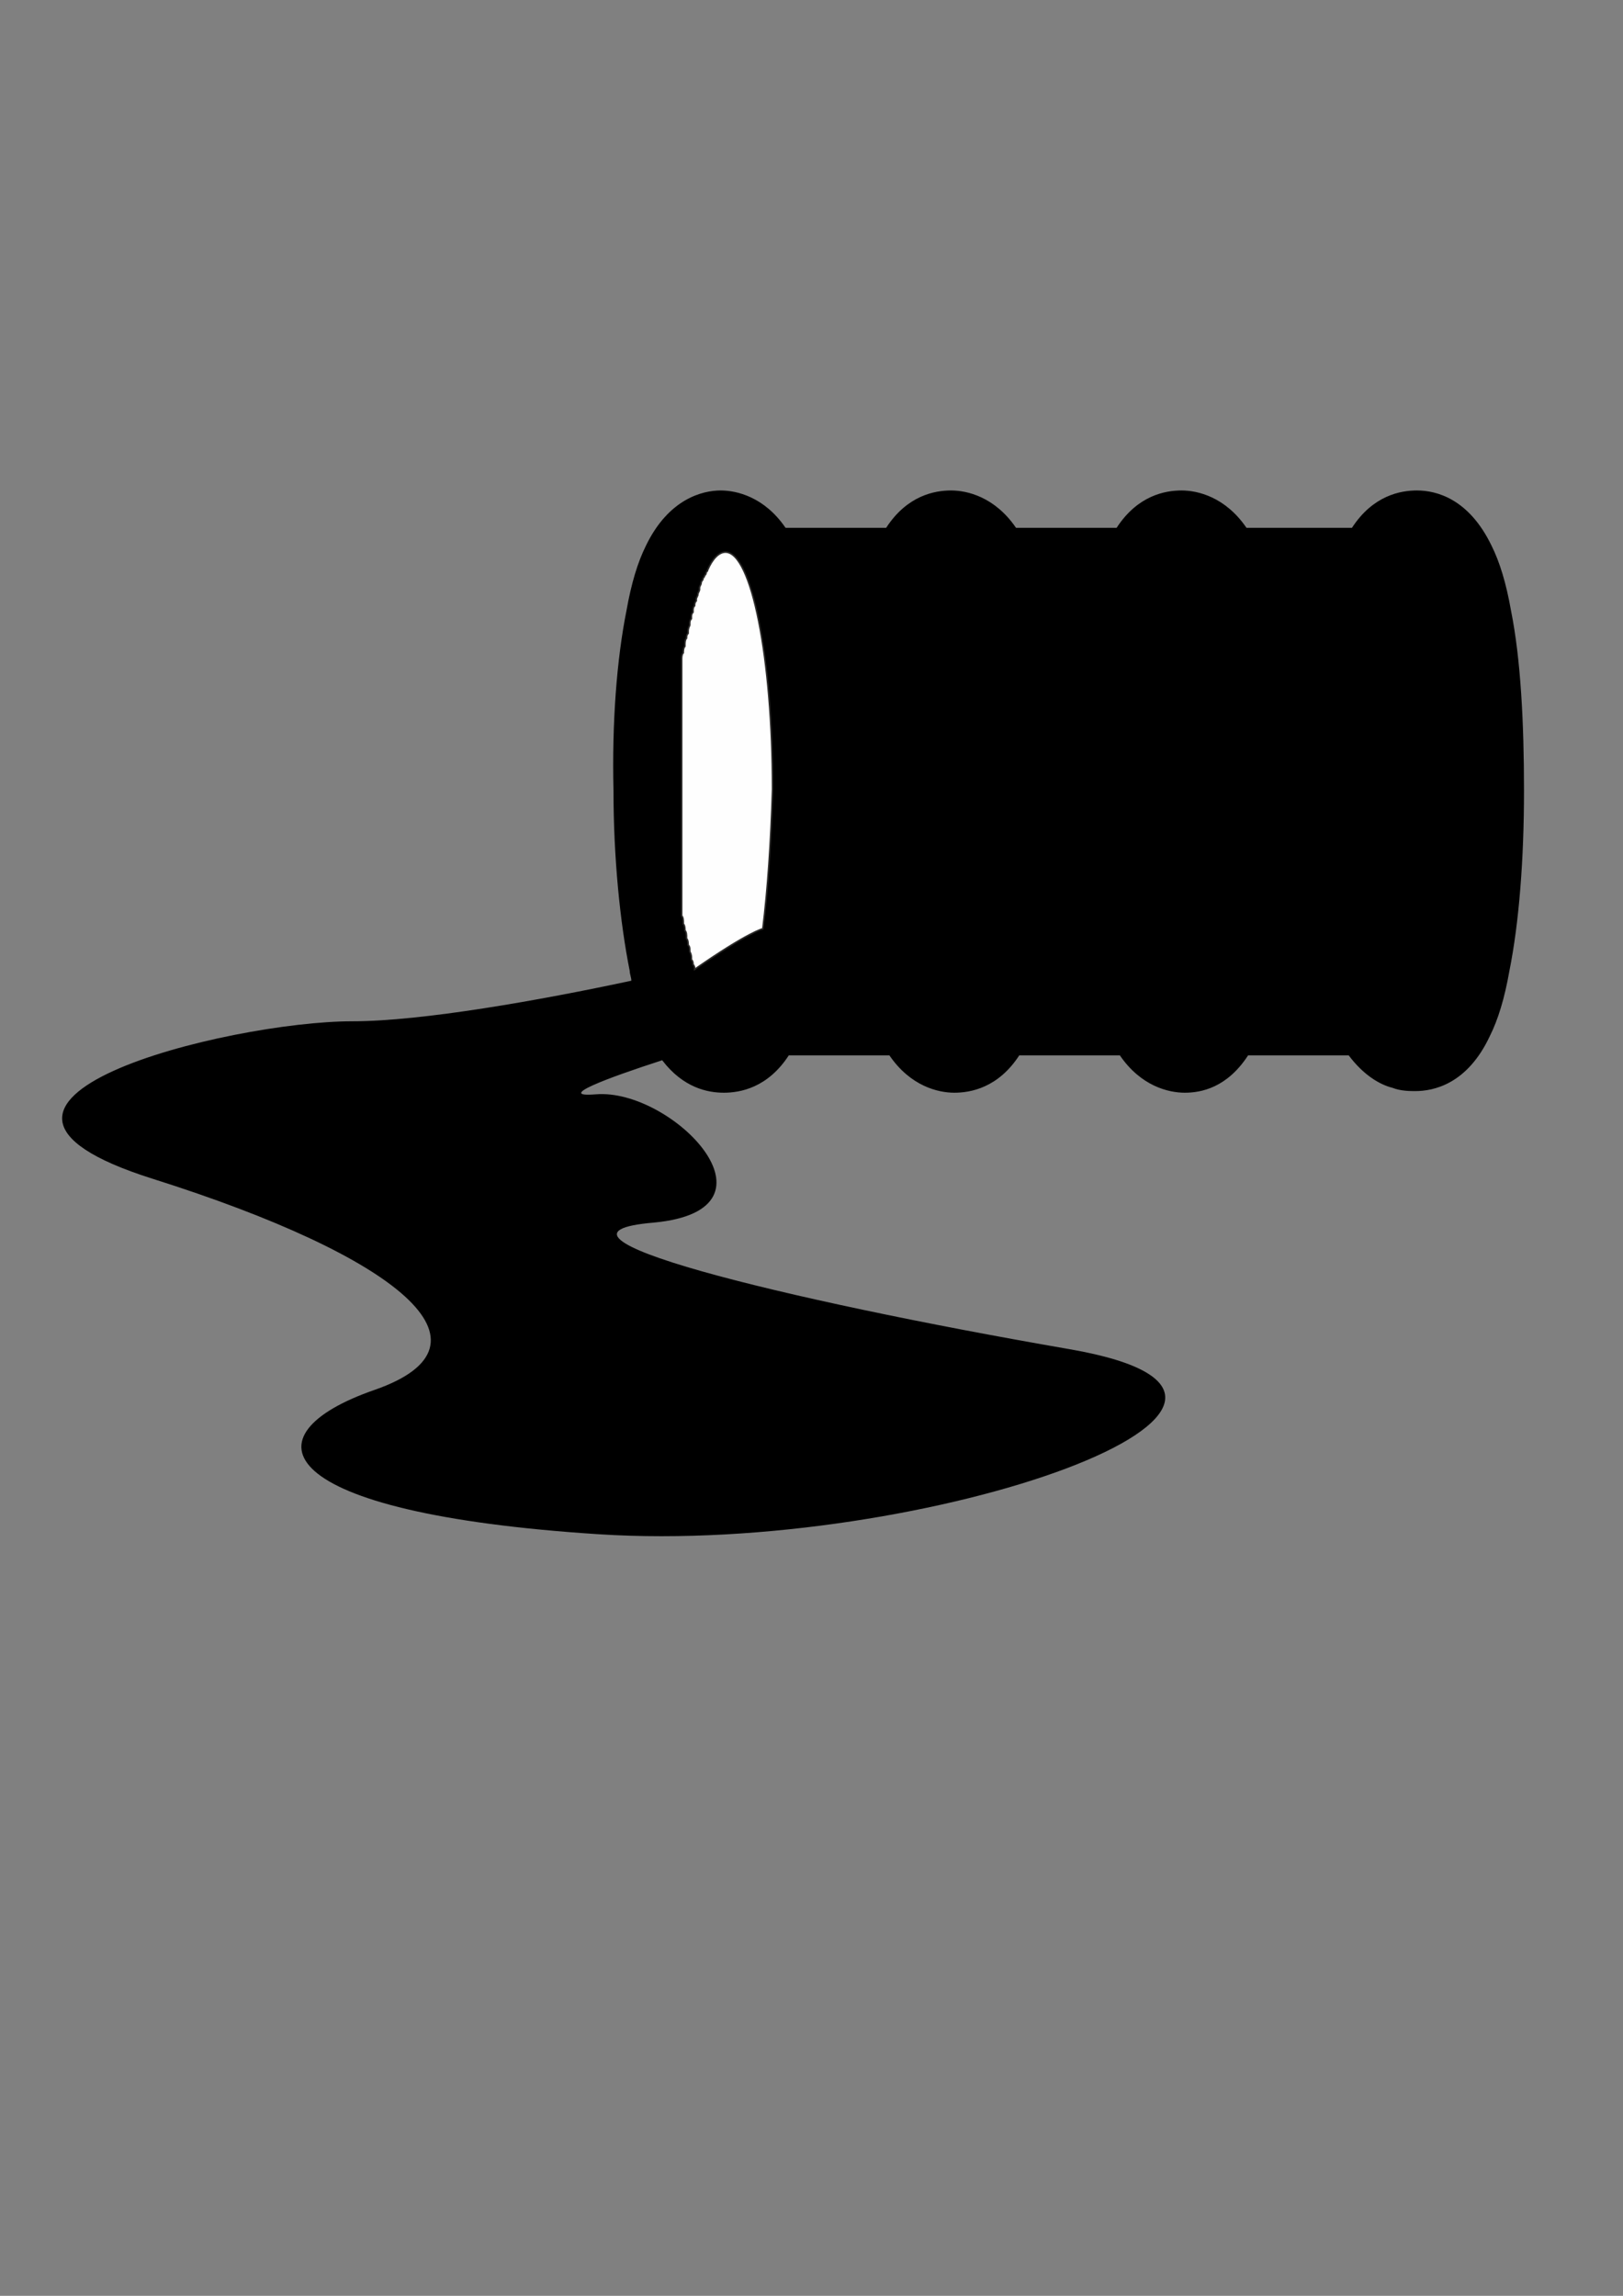 <?xml version="1.0" encoding="UTF-8"?>
<!DOCTYPE svg PUBLIC "-//W3C//DTD SVG 1.1//EN" "http://www.w3.org/Graphics/SVG/1.1/DTD/svg11.dtd">
<!-- Creator: CorelDRAW 2019 (64-Bit) -->
<svg xmlns="http://www.w3.org/2000/svg" xml:space="preserve" width="210mm" height="297mm" version="1.1" style="shape-rendering:geometricPrecision; text-rendering:geometricPrecision; image-rendering:optimizeQuality; fill-rule:evenodd; clip-rule:evenodd"
viewBox="0 0 21000 29700"
 xmlns:xlink="http://www.w3.org/1999/xlink"
 enable-background="new 0 0 100 100">
 <rect x="0" y="0" width="21000" height="29700" fill="#808080" stroke="none"/>
 <defs>
  <style type="text/css">
   <![CDATA[
    .str0 {stroke:#2B2A29;stroke-width:20;stroke-miterlimit:22.926}
    .fil1 {fill:#FEFEFE}
    .fil0 {fill:black}
   ]]>
  </style>
 </defs>
 <g id="Layer_x0020_1">
  <path class="fil0" d="M19551 7899c-63,-357 -147,-630 -252,-840 -294,-609 -714,-714 -966,-714 -210,0 -567,63 -840,483l-945 0c0,0 0,0 0,0l-420 0c-273,-399 -630,-483 -840,-483 -210,0 -567,63 -840,483l-1302 0c-273,-399 -630,-483 -840,-483 -210,0 -567,63 -840,483l-1302 0c-273,-399 -630,-483 -840,-483 -231,0 -672,105 -966,714 -105,210 -189,483 -252,840 -126,630 -189,1449 -168,2331 0,861 84,1701 210,2331 0,42 21,84 21,126 -1176,252 -2709,525 -3612,525 -1596,0 -5775,1029 -2583,2037 3192,1008 4557,2142 2877,2730 -1701,588 -1344,1596 2898,1869 4242,273 9849,-1743 6090,-2394 -3759,-651 -7140,-1491 -5376,-1638 1764,-168 231,-1743 -756,-1659 -525,42 147,-210 861,-441 273,357 588,420 798,420 210,0 567,-63 840,-483l1302 0c273,399 630,483 840,483 210,0 567,-63 840,-483l1302 0c273,399 630,483 840,483 210,0 546,-63 819,-483l1302 0c189,252 399,378 567,420 105,42 231,42 294,42 231,0 672,-84 966,-714 105,-210 189,-483 252,-840 126,-630 189,-1449 189,-2331 0,-882 -42,-1701 -168,-2331zm-9681 4116c0,0 -189,42 -882,525 0,-21 0,-42 -21,-63 0,0 0,0 0,0 0,-21 0,-42 -21,-63 0,0 0,0 0,-21 0,-21 0,-42 -21,-84 0,0 0,0 0,-21 0,-21 0,-42 -21,-63 0,0 0,0 0,0 0,-21 0,-63 -21,-84 0,0 0,-21 0,-21 0,-21 0,-63 -21,-84l0 0c0,-21 0,-63 -21,-84 0,0 0,-21 0,-21 0,-21 0,-63 -21,-84 0,0 0,0 0,-21 0,-21 0,-63 0,-84 0,0 0,-21 0,-21 0,-21 0,-63 0,-84 0,0 0,-21 0,-21 0,-21 0,-63 0,-84 0,0 0,0 0,-21 0,-21 0,-63 0,-105 0,0 0,-21 0,-21 0,-21 0,-63 0,-84 0,0 0,0 0,0 0,-42 0,-63 0,-105 0,0 0,-21 0,-21 0,-42 0,-63 0,-105 0,0 0,0 0,0 0,-42 0,-63 0,-105 0,0 0,-21 0,-21 0,-42 0,-63 0,-105 0,0 0,-21 0,-21 0,-21 0,-63 0,-84 0,0 0,-21 0,-21 0,-42 0,-63 0,-105 0,0 0,-21 0,-21 0,-42 0,-63 0,-105 0,0 0,0 0,-21 0,-42 0,-63 0,-105 0,0 0,-21 0,-21 0,-42 0,-84 0,-105 0,-42 0,-84 0,-105 0,0 0,-21 0,-21 0,-42 0,-63 0,-105 0,0 0,0 0,-21 0,-42 0,-63 0,-105 0,0 0,-21 0,-21 0,-42 0,-63 0,-105 0,0 0,-21 0,-21 0,-21 0,-63 0,-84 0,0 0,-21 0,-21 0,-42 0,-63 0,-105 0,0 0,-21 0,-21 0,-42 0,-63 0,-105 0,0 0,0 0,0 0,-42 0,-63 0,-105 0,0 0,-21 0,-21 0,-42 0,-63 0,-105 0,0 0,0 0,0 0,-21 0,-63 0,-84 0,0 0,-21 0,-21 0,-42 0,-63 0,-84 0,0 0,0 0,-21 0,-21 0,-63 0,-84 0,0 0,-21 0,-21 0,-21 0,-63 0,-84 0,0 0,-21 0,-21 0,-21 0,-63 0,-84 0,0 0,0 0,-21 0,-21 0,-63 0,-84 0,0 0,-21 0,-21 0,-21 0,-63 21,-84 0,0 0,0 0,0 0,-21 0,-63 21,-84 0,0 0,-21 0,-21 0,-21 0,-63 21,-84 0,0 0,0 0,0 0,-21 0,-42 21,-63 0,0 0,0 0,-21 0,-21 0,-42 21,-84 0,0 0,0 0,-21 0,-21 0,-42 21,-63 0,0 0,0 0,-21 0,-21 0,-42 21,-63 0,0 0,0 0,-21 0,-21 0,-42 21,-63 0,0 0,0 0,0 0,-21 0,-42 21,-63 0,0 0,0 0,-21 0,-21 21,-42 21,-63 0,0 0,0 0,0 0,-21 21,-42 21,-63 0,0 0,0 0,-21 0,-21 21,-42 21,-63 0,0 0,0 0,0 0,-21 21,-42 21,-42 0,0 0,0 0,0 0,-21 21,-42 21,-42 0,0 0,0 0,0 0,-21 21,-21 21,-42 0,0 0,0 0,0 0,-21 21,-21 21,-42 0,0 0,0 0,0 63,-147 147,-231 231,-231 336,0 609,1365 609,3066 -21,693 -63,1302 -126,1806z"/>
  <path class="fil1 str0" d="M9996 10209c0,-1701 -273,-3066 -609,-3066 -84,0 -168,84 -231,231 0,21 -21,21 -21,42 0,21 -21,21 -21,42 0,0 -21,21 -21,42 0,0 -21,21 -21,42 0,21 -21,42 -21,63 0,21 0,21 0,21 0,21 -21,42 -21,63 0,21 -21,42 -21,63 0,21 0,21 0,21 -21,21 -21,42 -21,63 -21,21 -21,42 -21,63 0,21 0,21 0,21 -21,21 -21,42 -21,63 0,21 0,21 0,21 -21,21 -21,42 -21,63 0,21 0,21 0,21 -21,42 -21,63 -21,84 0,21 0,21 0,21 -21,21 -21,42 -21,63 -21,21 -21,63 -21,84 0,0 0,21 0,21 -21,21 -21,63 -21,84 -21,21 -21,63 -21,84 0,0 0,21 0,21 0,21 0,63 0,84 0,21 0,21 0,21 0,21 0,63 0,84 0,0 0,21 0,21 0,21 0,63 0,84 0,0 0,21 0,21 0,21 0,63 0,84 0,21 0,21 0,21 0,21 0,42 0,84 0,0 0,21 0,21 0,21 0,63 0,84 0,42 0,63 0,105 0,0 0,21 0,21 0,42 0,63 0,105 0,42 0,63 0,105 0,0 0,21 0,21 0,42 0,63 0,105 0,0 0,21 0,21 0,21 0,63 0,84 0,0 0,21 0,21 0,42 0,63 0,105 0,0 0,21 0,21 0,42 0,63 0,105 0,21 0,21 0,21 0,42 0,63 0,105 0,0 0,21 0,21 0,21 0,63 0,105 0,21 0,63 0,105 0,0 0,21 0,21 0,42 0,63 0,105 0,21 0,21 0,21 0,42 0,63 0,105 0,0 0,21 0,21 0,42 0,63 0,105 0,0 0,21 0,21 0,21 0,63 0,84 0,0 0,21 0,21 0,42 0,63 0,105 0,0 0,21 0,21 0,42 0,63 0,105 0,42 0,63 0,105 0,0 0,21 0,21 0,42 0,63 0,105 0,21 0,63 0,84 0,0 0,21 0,21 0,42 0,84 0,105 0,21 0,21 0,21 0,21 0,63 0,84 0,0 0,21 0,21 0,21 0,63 0,84 0,0 0,21 0,21 0,21 0,63 0,84 0,21 0,21 0,21 21,21 21,63 21,84 0,0 0,21 0,21 21,21 21,63 21,84 21,21 21,63 21,84 0,0 0,21 0,21 21,21 21,63 21,84 21,21 21,42 21,63 0,21 0,21 0,21 21,42 21,63 21,84 0,21 0,21 0,21 21,21 21,42 21,63 21,21 21,42 21,63 693,-483 882,-525 882,-525 63,-504 105,-1113 126,-1806z"/>
 </g>
</svg>
